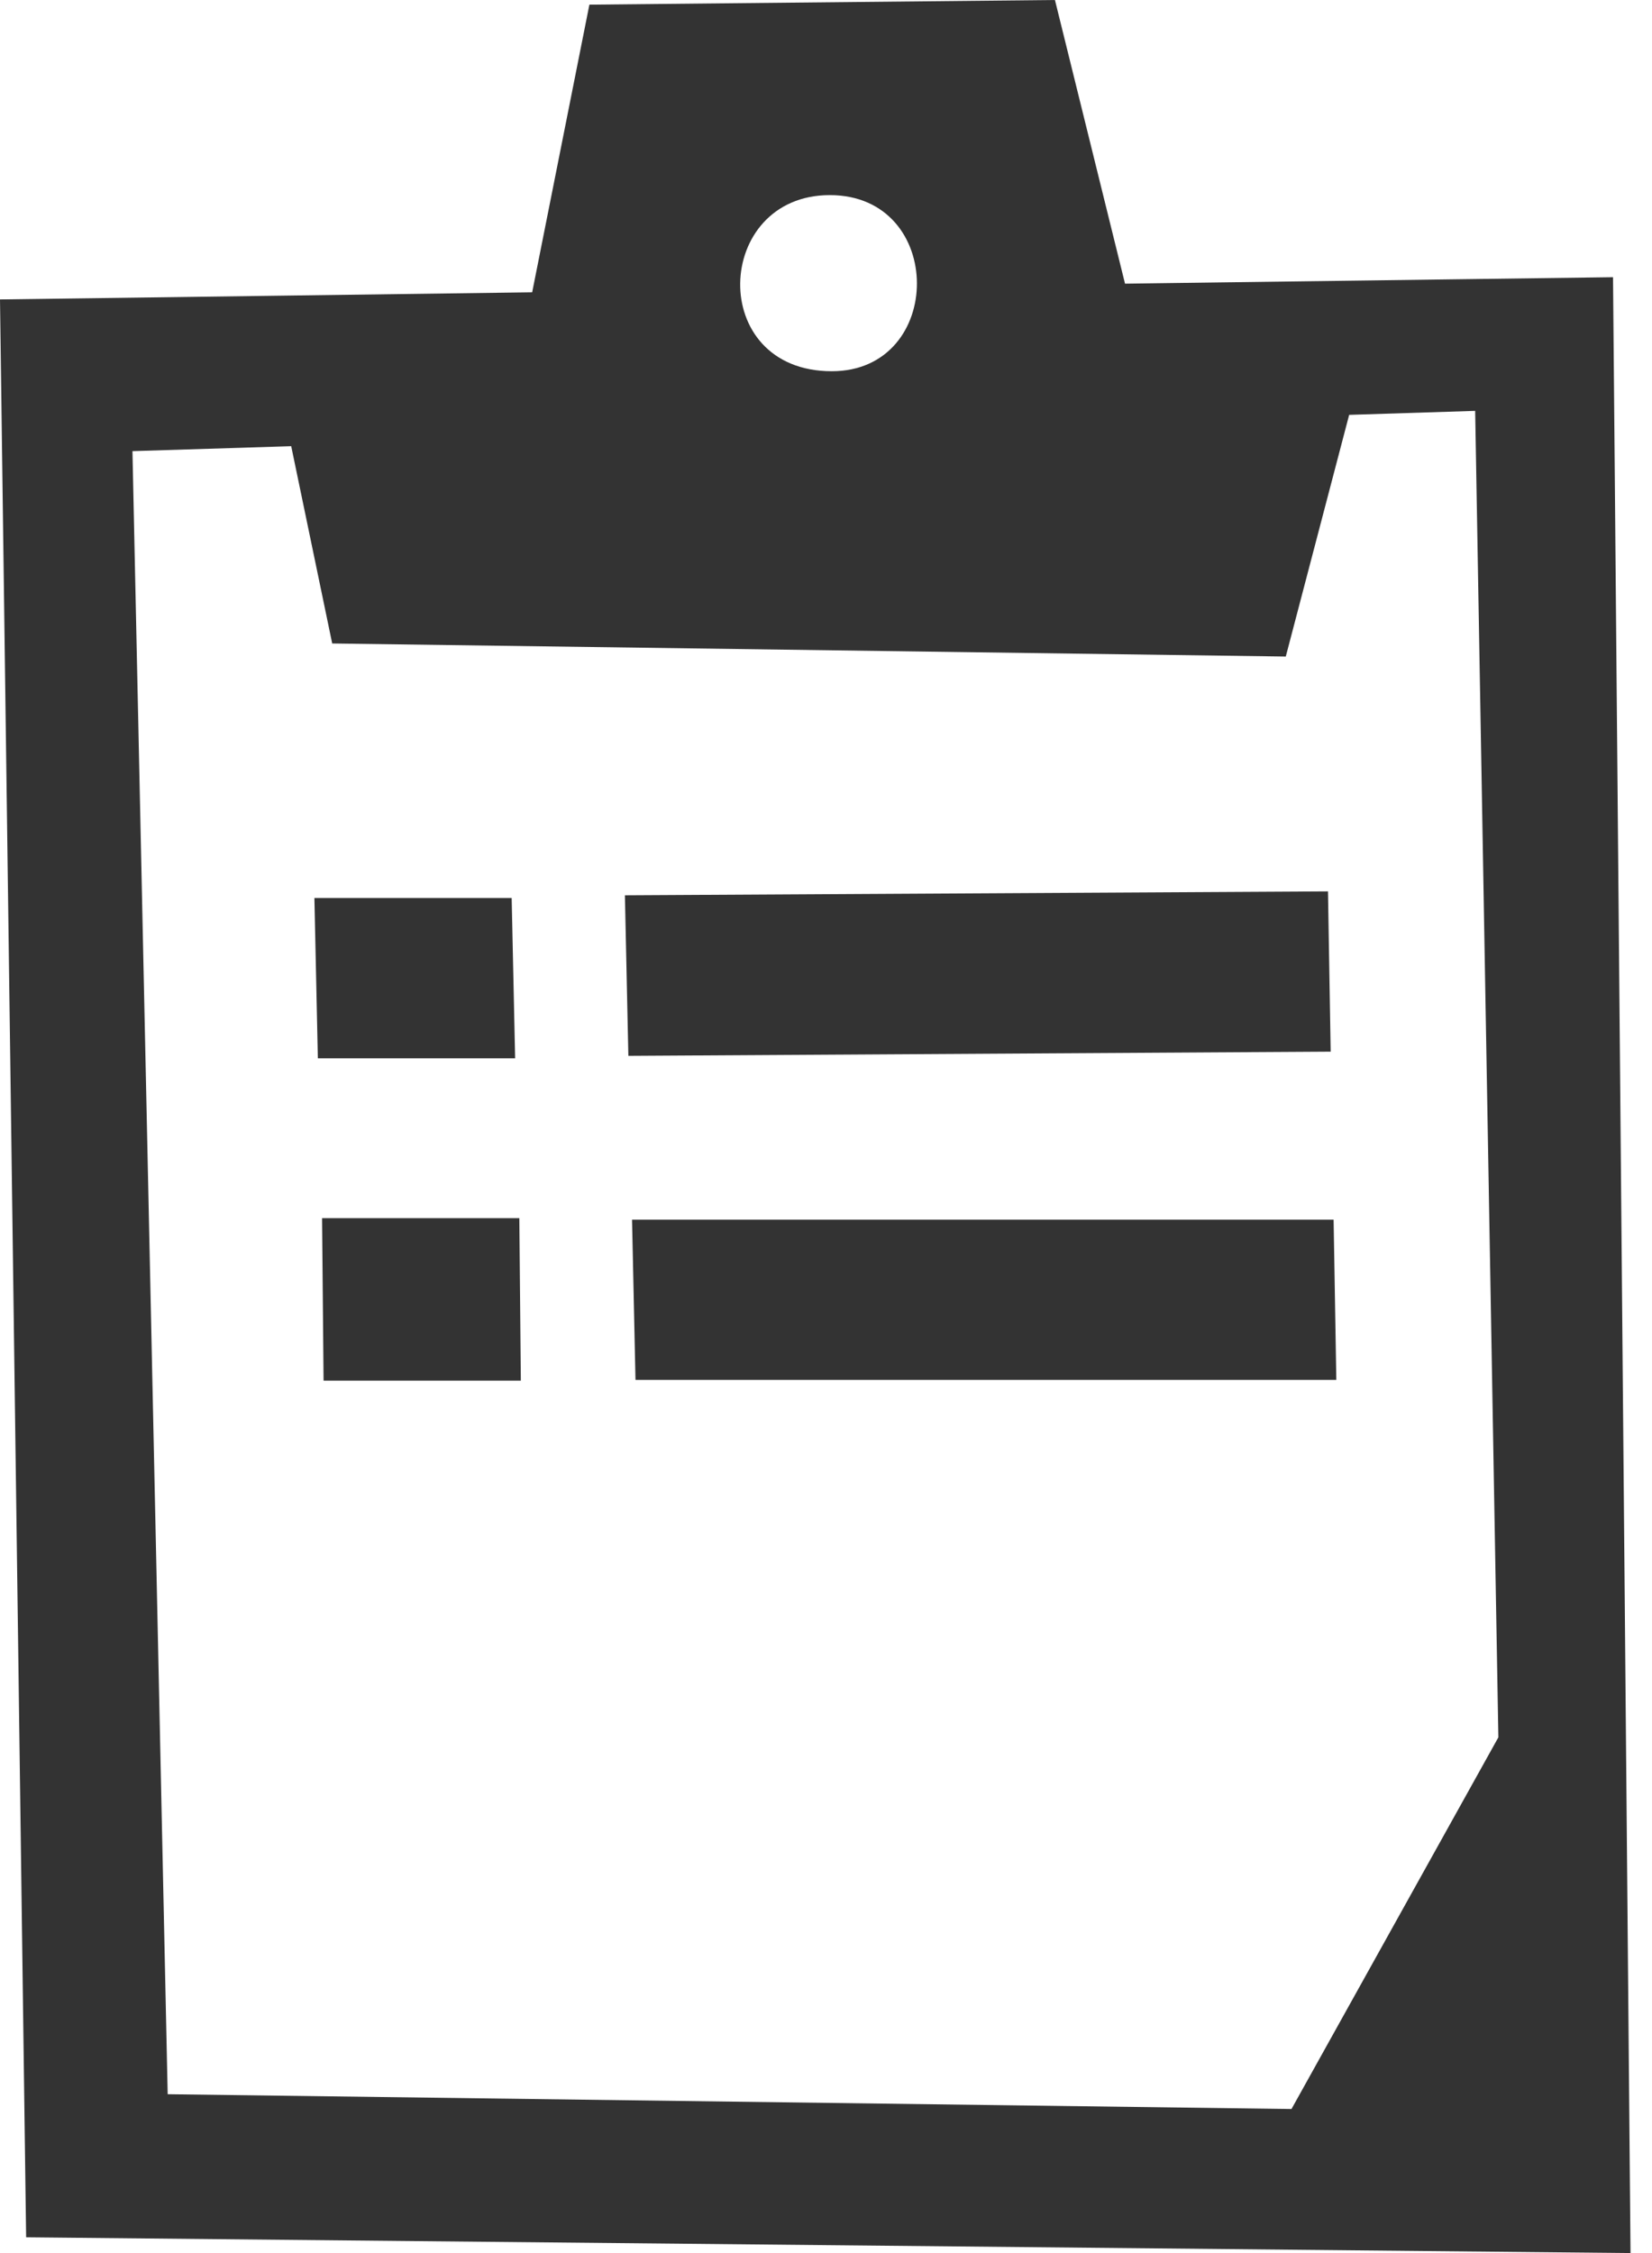 <svg width="22" height="30" viewBox="0 0 22 30" fill="none" xmlns="http://www.w3.org/2000/svg">
    <path fill-rule="evenodd" clip-rule="evenodd"
        d="M0 3.987L7.087 3.892L7.849 0.062L14.049 0L14.982 3.777L21.481 3.691L21.714 30L0.348 29.79L0 3.987ZM11.051 2.598C9.501 2.598 9.409 4.943 11.077 4.943C12.588 4.943 12.598 2.598 11.051 2.598ZM2.233 27.885L17.199 28.082L19.954 23.133L19.645 5.471L17.967 5.524L17.123 8.742L4.424 8.568L3.878 5.941L1.764 6.007L2.233 27.885ZM6.86 14.092H4.233L4.187 11.957H6.814L6.86 14.092ZM6.936 18.384H4.309L4.289 16.22H6.916L6.936 18.384ZM17.721 14.003L8.368 14.059L8.322 11.921L17.685 11.869L17.721 14.003ZM17.796 18.374H8.463L8.417 16.24H17.76L17.796 18.374Z"
        fill="#333333" />
</svg>
    